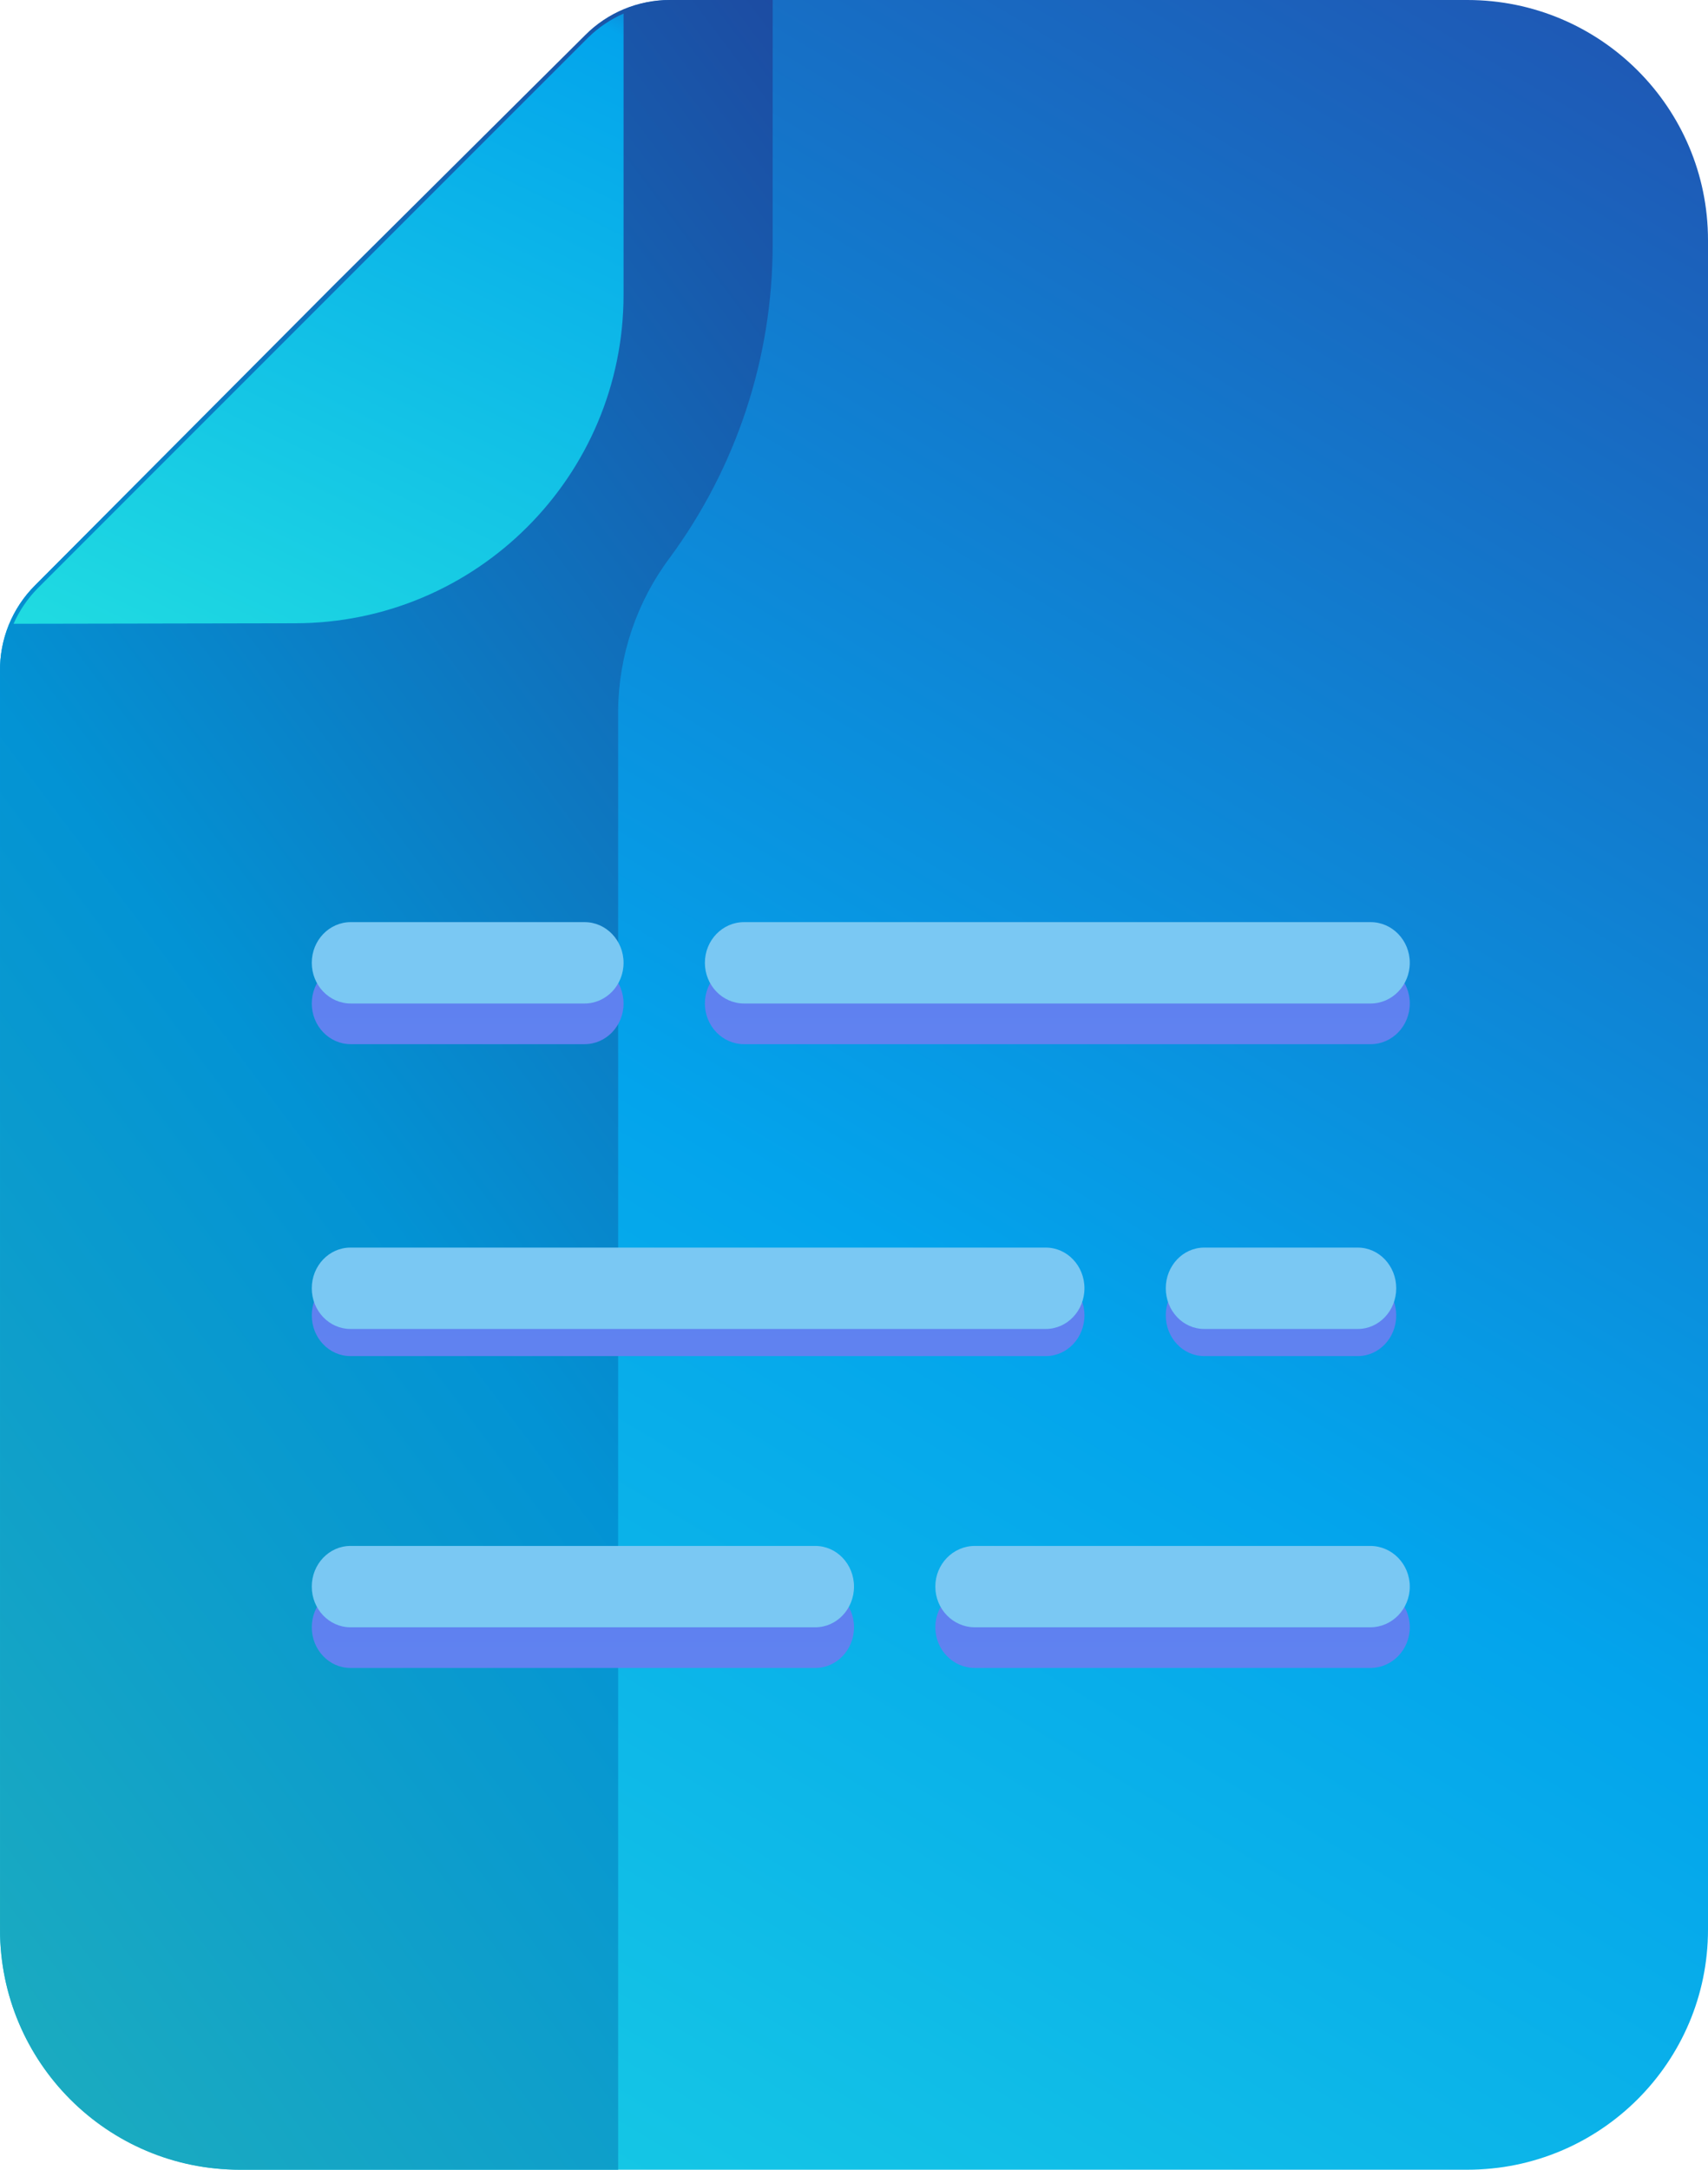 <?xml version="1.0" encoding="UTF-8"?>
<svg width="126px" height="160px" viewBox="0 0 126 160" version="1.1" xmlns="http://www.w3.org/2000/svg" xmlns:xlink="http://www.w3.org/1999/xlink">
    <!-- Generator: Sketch 52.5 (67469) - http://www.bohemiancoding.com/sketch -->
    <title>file, document, files, documentation</title>
    <desc>Created with Sketch.</desc>
    <defs>
        <linearGradient x1="-27.785%" y1="122.316%" x2="49.935%" y2="-38.936%" id="linearGradient-1">
            <stop stop-color="#27E9DE" offset="0%"></stop>
            <stop stop-color="#03A4EC" offset="52%"></stop>
            <stop stop-color="#2547A8" offset="100%"></stop>
        </linearGradient>
        <linearGradient x1="-27.785%" y1="122.316%" x2="49.935%" y2="-38.936%" id="linearGradient-2">
            <stop stop-color="#2ABBB3" offset="0%"></stop>
            <stop stop-color="#0393D4" offset="52%"></stop>
            <stop stop-color="#21409A" offset="100%"></stop>
        </linearGradient>
        <linearGradient x1="-27.785%" y1="122.316%" x2="49.935%" y2="-38.936%" id="linearGradient-3">
            <stop stop-color="#27E9DE" offset="0%"></stop>
            <stop stop-color="#03A4EC" offset="90.422%"></stop>
            <stop stop-color="#2547A8" offset="100%"></stop>
        </linearGradient>
        <linearGradient x1="50%" y1="2900%" x2="50%" y2="-1536.667%" id="linearGradient-4">
            <stop stop-color="#807AF3" offset="0%"></stop>
            <stop stop-color="#698EF3" offset="49%"></stop>
            <stop stop-color="#4863E9" offset="100%"></stop>
        </linearGradient>
        <linearGradient x1="50%" y1="2725.333%" x2="50%" y2="3792%" id="linearGradient-5">
            <stop stop-color="#7AC8F3" offset="0%"></stop>
            <stop stop-color="#F39369" offset="49%"></stop>
            <stop stop-color="#E94867" offset="100%"></stop>
        </linearGradient>
    </defs>
    <g id="BitDust-2.0" stroke="none" stroke-width="1" fill="none" fill-rule="evenodd">
        <g id="Onboarding5" transform="translate(-793, -322)">
            <g id="Group-4" transform="translate(408, 202)">
                <g id="file,-document,-files,-documentation" transform="translate(385, 120)">
                    <path d="M108.246,8.30671428e-06 L49.484,8.30671428e-06 C47.134,-0.003 44.88,0.929 43.222,2.59 L2.597,43.162 C0.904,44.844 -0.033,47.14 0.001,49.524 L0.001,142.286 C0.001,152.069 7.95,160 17.755,160 L108.246,160 C118.051,160 126,152.069 126,142.286 L126,17.714 C126,7.931 118.051,8.30671428e-06 108.246,8.30671428e-06 Z" id="Path" fill="url(#linearGradient-1)"></path>
                    <path d="M57,0 L49.4,8.30671428e-06 C47.062,-0.003 44.818,0.929 43.168,2.59 L24.701,20.952 L2.585,43.162 C0.899,44.844 -0.033,47.14 0.001,49.524 L0.001,142.286 C0.001,152.069 7.912,160 17.671,160 L45.6,160 L45.6,52.343 C45.649,48.3 46.98,44.377 49.4,41.143 C54.323,34.471 56.987,26.394 57,18.095 L57,0 Z" id="Path" fill="url(#linearGradient-2)"></path>
                    <path d="M21.743,45.962 C35.14,45.962 46,35.111 46,21.725 L46,1 C45.036,1.426 44.156,2.02 43.402,2.756 L2.757,43.405 C2.021,44.158 1.426,45.037 1,46 L21.743,45.962 Z" id="Path" fill="url(#linearGradient-3)"></path>
                    <path d="M46,74 C46,72.343 44.713,71 43.125,71 L25.875,71 C24.287,71 23,72.343 23,74 C23,75.657 24.287,77 25.875,77 L43.125,77 C44.713,77 46,75.657 46,74 Z" id="Path" fill="url(#linearGradient-4)"></path>
                    <path d="M101.111,71 L54.889,71 C53.293,71 52,72.343 52,74 C52,75.657 53.293,77 54.889,77 L101.111,77 C102.707,77 104,75.657 104,74 C104,72.343 102.707,71 101.111,71 Z" id="Path" fill="url(#linearGradient-4)"></path>
                    <path d="M100.167,94 L88.833,94 C87.269,94 86,95.343 86,97 C86,98.657 87.269,100 88.833,100 L100.167,100 C101.731,100 103,98.657 103,97 C103,95.343 101.731,94 100.167,94 Z" id="Path" fill="url(#linearGradient-4)"></path>
                    <path d="M80,97 C80,95.343 78.724,94 77.15,94 L25.85,94 C24.276,94 23,95.343 23,97 C23,98.657 24.276,100 25.85,100 L77.15,100 C78.724,100 80,98.657 80,97 Z" id="Path" fill="url(#linearGradient-4)"></path>
                    <path d="M63,120 C63,118.343 61.721,117 60.143,117 L25.857,117 C24.279,117 23,118.343 23,120 C23,121.657 24.279,123 25.857,123 L60.143,123 C61.721,123 63,121.657 63,120 Z" id="Path" fill="url(#linearGradient-4)"></path>
                    <path d="M101.083,117 L71.917,117 C70.306,117 69,118.343 69,120 C69,121.657 70.306,123 71.917,123 L101.083,123 C102.694,123 104,121.657 104,120 C104,118.343 102.694,117 101.083,117 Z" id="Path" fill="url(#linearGradient-4)"></path>
                    <path d="M46,71 C46,69.343 44.713,68 43.125,68 L25.875,68 C24.287,68 23,69.343 23,71 C23,72.657 24.287,74 25.875,74 L43.125,74 C44.713,74 46,72.657 46,71 Z" id="Path" fill="url(#linearGradient-5)"></path>
                    <path d="M101.111,68 L54.889,68 C53.293,68 52,69.343 52,71 C52,72.657 53.293,74 54.889,74 L101.111,74 C102.707,74 104,72.657 104,71 C104,69.343 102.707,68 101.111,68 Z" id="Path" fill="url(#linearGradient-5)"></path>
                    <path d="M100.167,92 L88.833,92 C87.269,92 86,93.343 86,95 C86,96.657 87.269,98 88.833,98 L100.167,98 C101.731,98 103,96.657 103,95 C103,93.343 101.731,92 100.167,92 Z" id="Path" fill="url(#linearGradient-5)"></path>
                    <path d="M80,95 C80,93.343 78.724,92 77.15,92 L25.85,92 C24.276,92 23,93.343 23,95 C23,96.657 24.276,98 25.85,98 L77.15,98 C78.724,98 80,96.657 80,95 Z" id="Path" fill="url(#linearGradient-5)"></path>
                    <path d="M63,117 C63,115.343 61.721,114 60.143,114 L25.857,114 C24.279,114 23,115.343 23,117 C23,118.657 24.279,120 25.857,120 L60.143,120 C61.721,120 63,118.657 63,117 Z" id="Path" fill="url(#linearGradient-5)"></path>
                    <path d="M101.083,114 L71.917,114 C70.306,114 69,115.343 69,117 C69,118.657 70.306,120 71.917,120 L101.083,120 C102.694,120 104,118.657 104,117 C104,115.343 102.694,114 101.083,114 Z" id="Path" fill="url(#linearGradient-5)"></path>
                </g>
            </g>
        </g>
    </g>
</svg>